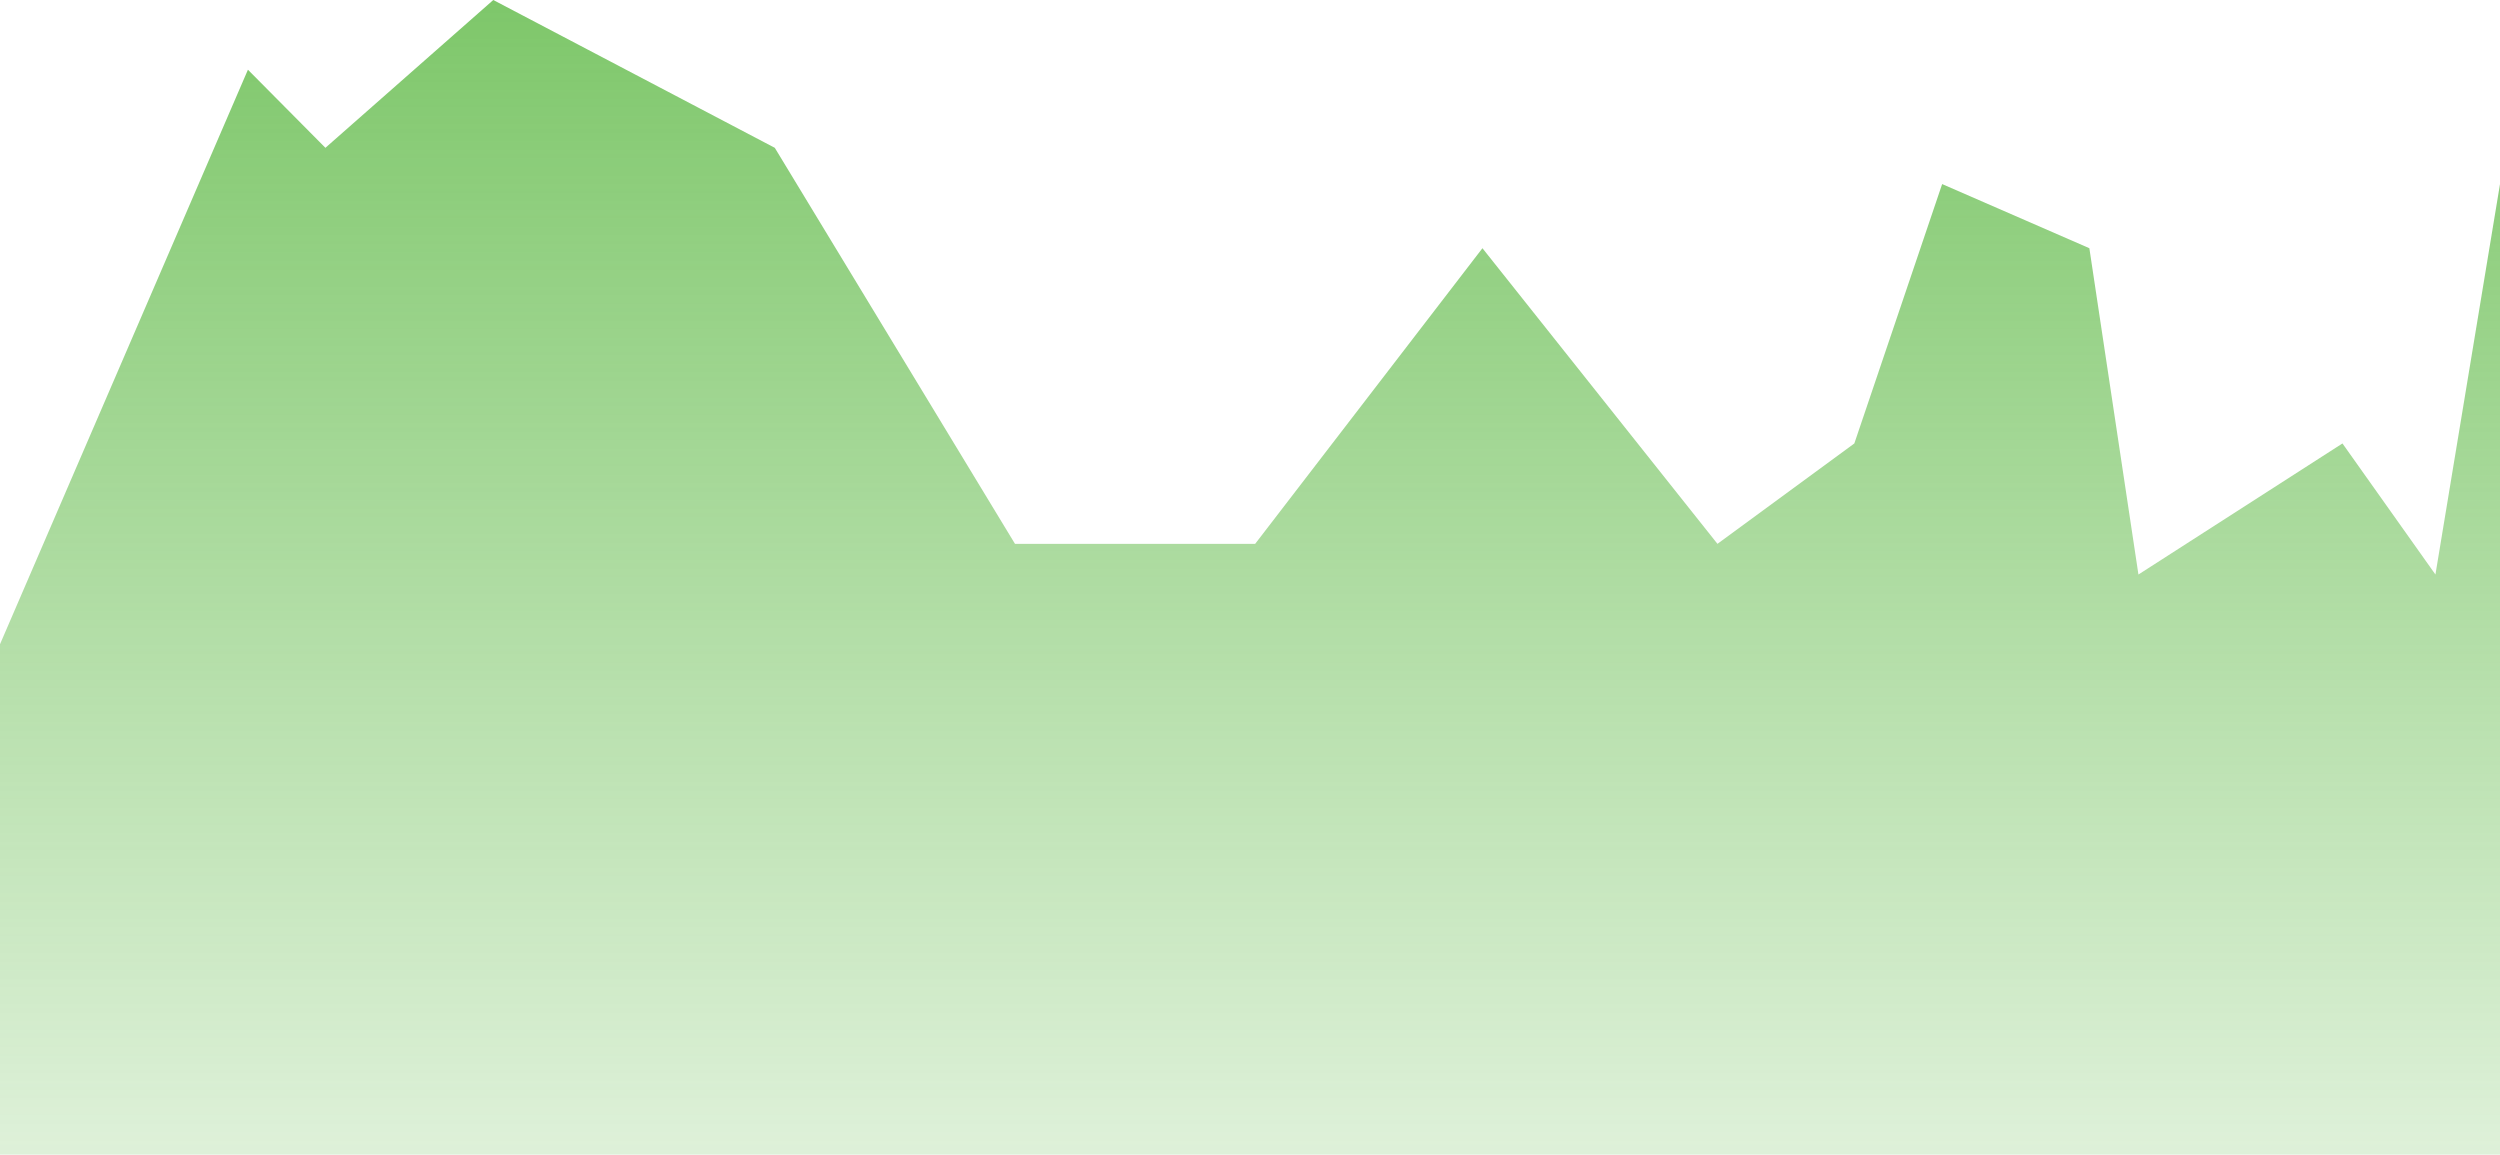 <svg width="249" height="115" viewBox="0 0 249 115" fill="none" xmlns="http://www.w3.org/2000/svg">
<path d="M24.694 6.944L0 64.167V115H249V18.333L242.569 57.222L233.309 44.167L212.988 57.222L208.1 24.722L193.438 18.333L184.692 44.167L171.059 54.167L147.651 24.722L125.014 54.167H109.323H101.092L77.169 14.722L49.131 0L32.411 14.722L24.694 6.944Z" fill="url(#paint0_linear_1_1448)"/>
<defs>
<linearGradient id="paint0_linear_1_1448" x1="124.5" y1="0" x2="124.5" y2="115" gradientUnits="userSpaceOnUse">
<stop stop-color="#49B02D" stop-opacity="0.71"/>
<stop offset="1" stop-color="#49B02D" stop-opacity="0.18"/>
</linearGradient>
</defs>
</svg>
